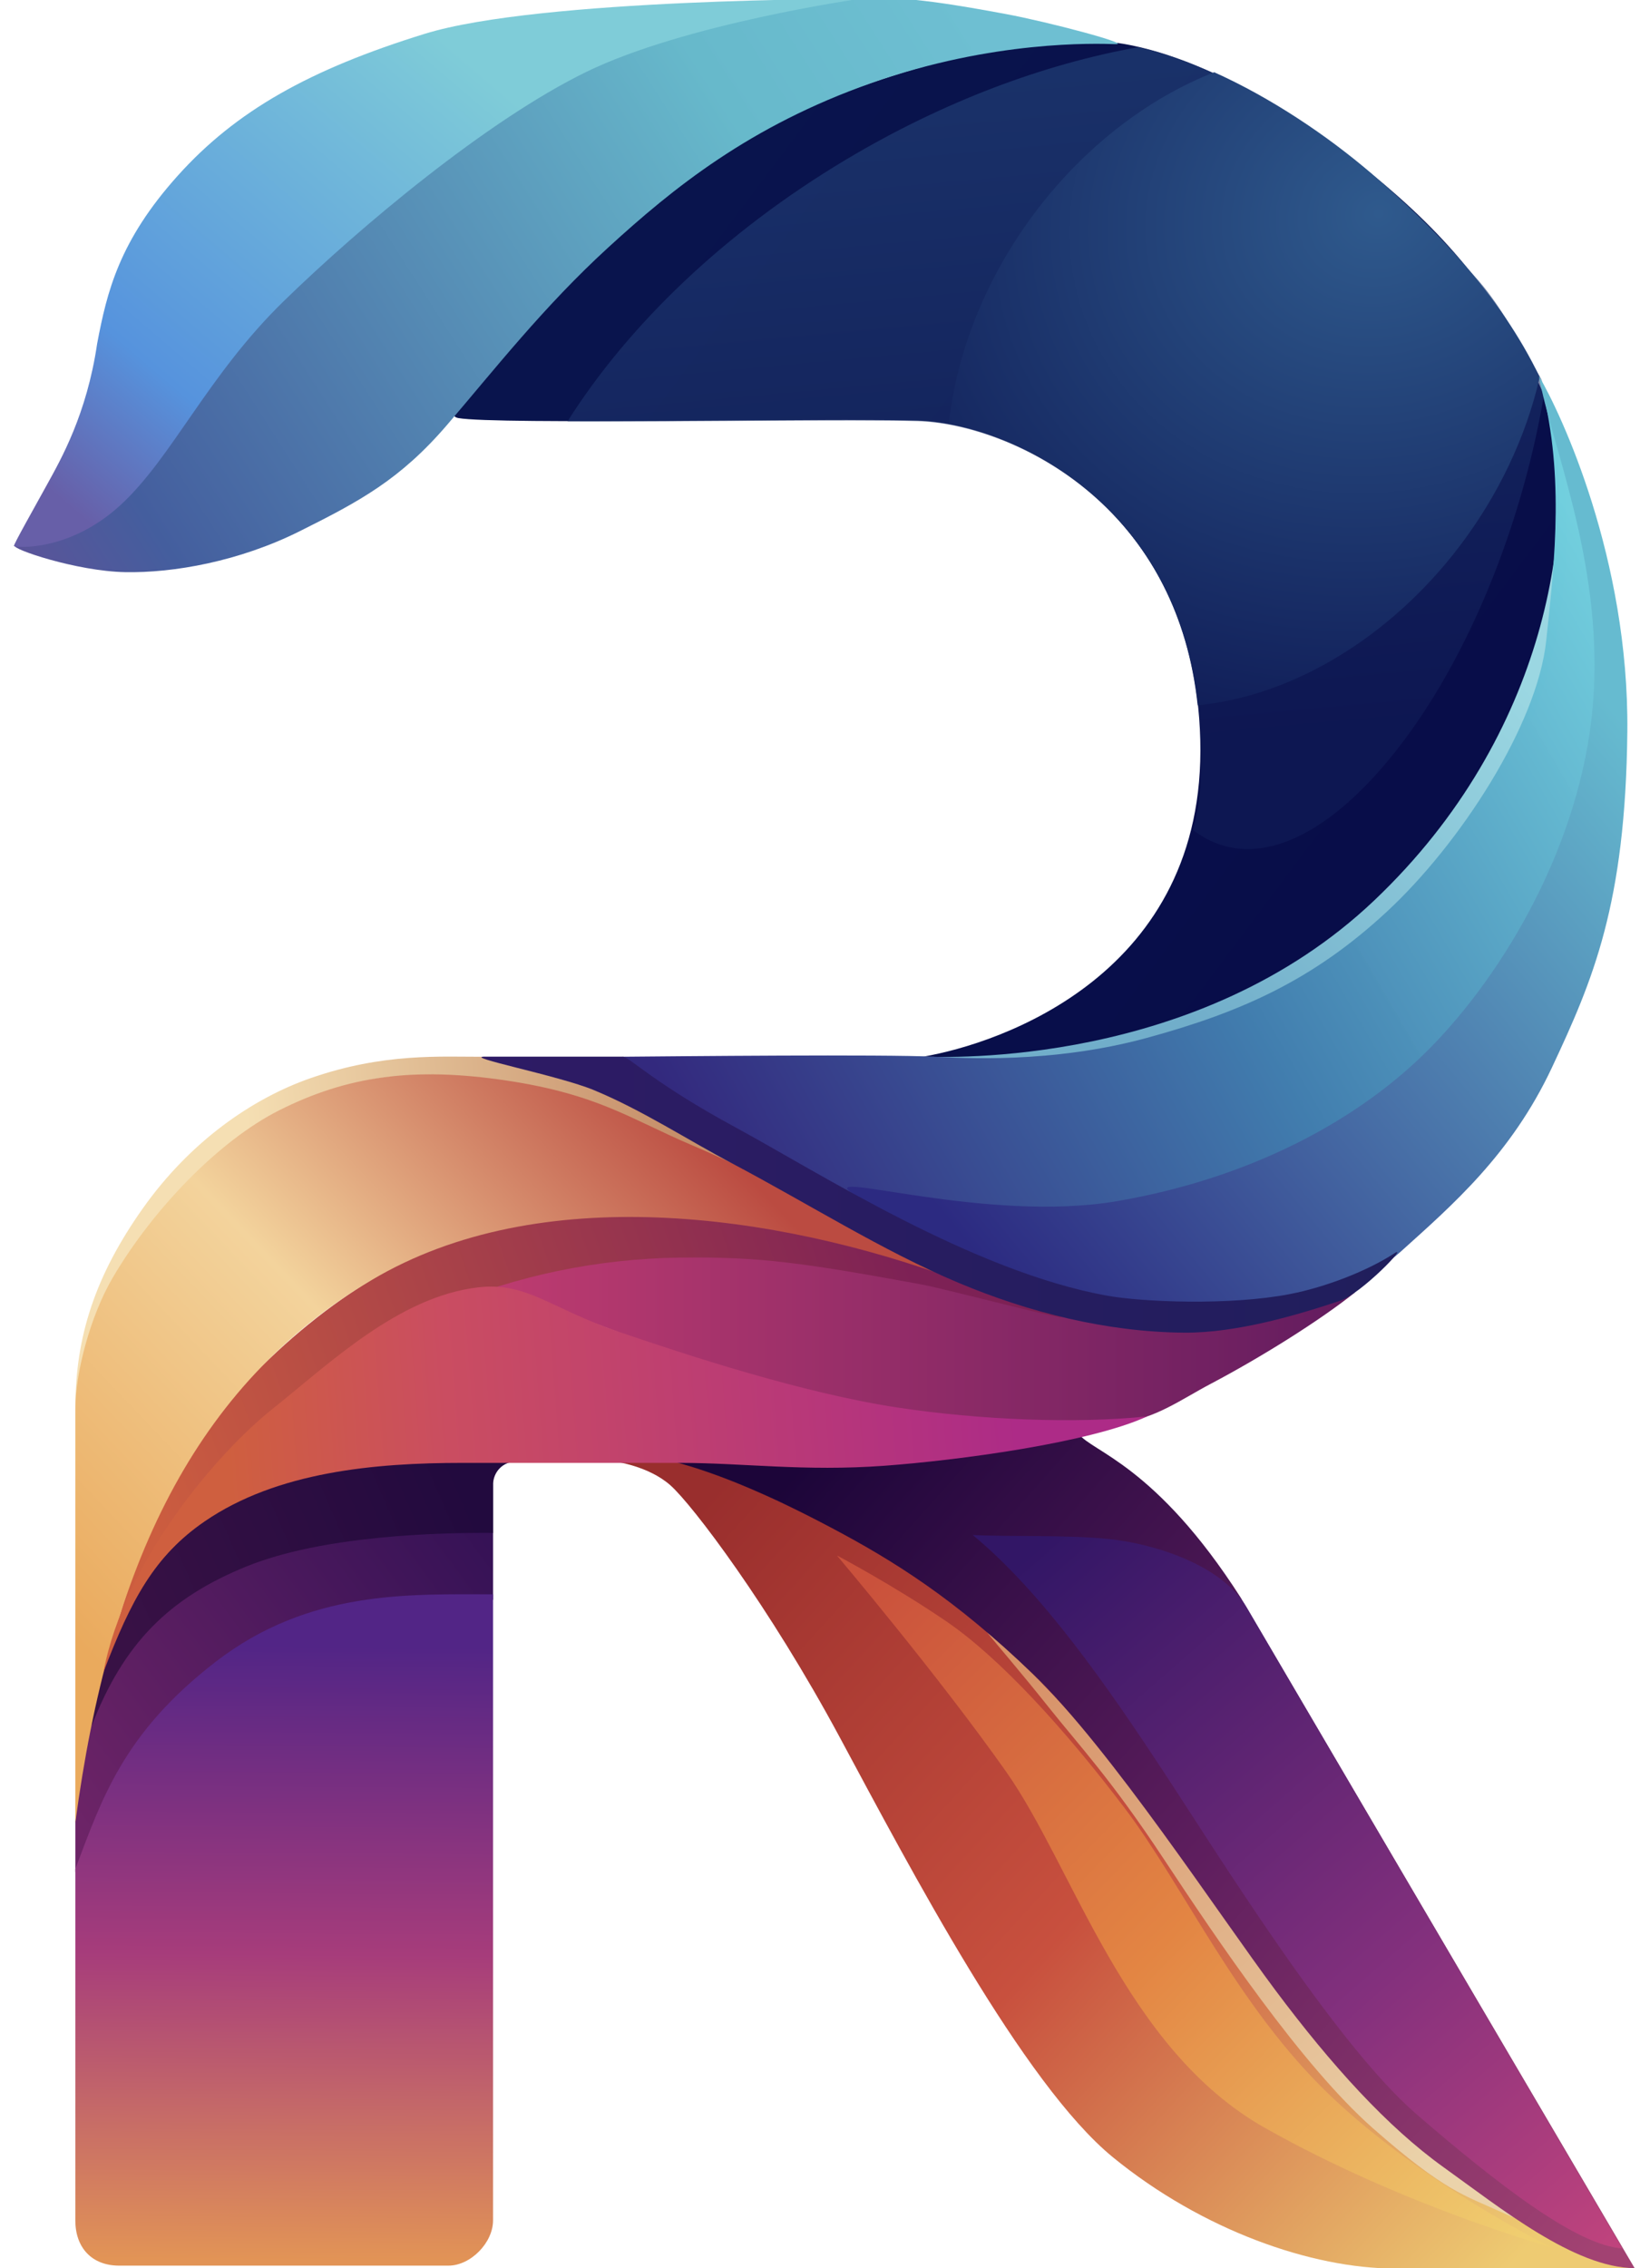 <?xml version="1.0" encoding="UTF-8" standalone="no"?>
<!-- Created with Inkscape (http://www.inkscape.org/) -->

<svg
   version="1.1"
   id="svg1"
   width="424"
   height="586"
   viewBox="0 0 424 586"
   sodipodi:docname="icon.svg"
   inkscape:version="1.4.2 (ebf0e940d0, 2025-05-08)"
   inkscape:export-filename="icon.png"
   inkscape:export-xdpi="96.04583"
   inkscape:export-ydpi="96.04583"
   xmlns:inkscape="http://www.inkscape.org/namespaces/inkscape"
   xmlns:sodipodi="http://sodipodi.sourceforge.net/DTD/sodipodi-0.dtd"
   xmlns:xlink="http://www.w3.org/1999/xlink"
   xmlns="http://www.w3.org/2000/svg"
   xmlns:svg="http://www.w3.org/2000/svg">
  <defs
     id="defs1">
    <linearGradient
       id="linearGradient66"
       inkscape:collect="always">
      <stop
         style="stop-color:#ca513c;stop-opacity:1;"
         offset="0"
         id="stop66" />
      <stop
         style="stop-color:#e38543;stop-opacity:1;"
         offset="0.5"
         id="stop68" />
      <stop
         style="stop-color:#f0ce70;stop-opacity:1;"
         offset="1"
         id="stop67" />
    </linearGradient>
    <linearGradient
       id="linearGradient63"
       inkscape:collect="always">
      <stop
         style="stop-color:#d79168;stop-opacity:1;"
         offset="0"
         id="stop64" />
      <stop
         style="stop-color:#ebd3aa;stop-opacity:1;"
         offset="1"
         id="stop65" />
    </linearGradient>
    <linearGradient
       id="linearGradient60"
       inkscape:collect="always">
      <stop
         style="stop-color:#992e2d;stop-opacity:1;"
         offset="0"
         id="stop61" />
      <stop
         style="stop-color:#c8503e;stop-opacity:1;"
         offset="0.5"
         id="stop63" />
      <stop
         style="stop-color:#eecb72;stop-opacity:1;"
         offset="1"
         id="stop62" />
    </linearGradient>
    <linearGradient
       id="linearGradient57"
       inkscape:collect="always">
      <stop
         style="stop-color:#321666;stop-opacity:1;"
         offset="0"
         id="stop58" />
      <stop
         style="stop-color:#83307d;stop-opacity:1;"
         offset="0.598"
         id="stop60" />
      <stop
         style="stop-color:#c2447d;stop-opacity:1;"
         offset="1"
         id="stop59" />
    </linearGradient>
    <linearGradient
       id="linearGradient54"
       inkscape:collect="always">
      <stop
         style="stop-color:#1c0539;stop-opacity:1;"
         offset="0"
         id="stop55" />
      <stop
         style="stop-color:#5e1e5e;stop-opacity:1;"
         offset="0.5"
         id="stop57" />
      <stop
         style="stop-color:#a24272;stop-opacity:1;"
         offset="1"
         id="stop56" />
    </linearGradient>
    <linearGradient
       id="linearGradient52"
       inkscape:collect="always">
      <stop
         style="stop-color:#522586;stop-opacity:1;"
         offset="0"
         id="stop52" />
      <stop
         style="stop-color:#a63c7b;stop-opacity:1;"
         offset="0.5"
         id="stop54" />
      <stop
         style="stop-color:#e29456;stop-opacity:1;"
         offset="1"
         id="stop53" />
    </linearGradient>
    <linearGradient
       id="linearGradient50"
       inkscape:collect="always">
      <stop
         style="stop-color:#6d2467;stop-opacity:1;"
         offset="0"
         id="stop50" />
      <stop
         style="stop-color:#361256;stop-opacity:1;"
         offset="1"
         id="stop51" />
    </linearGradient>
    <linearGradient
       id="linearGradient48"
       inkscape:collect="always">
      <stop
         style="stop-color:#220a3e;stop-opacity:1;"
         offset="0"
         id="stop48" />
      <stop
         style="stop-color:#381145;stop-opacity:1;"
         offset="1"
         id="stop49" />
    </linearGradient>
    <linearGradient
       id="linearGradient43"
       inkscape:collect="always">
      <stop
         style="stop-color:#cf5f3f;stop-opacity:1;"
         offset="0"
         id="stop43" />
      <stop
         style="stop-color:#ca4d61;stop-opacity:1;"
         offset="0.28"
         id="stop45" />
      <stop
         style="stop-color:#ad2b87;stop-opacity:1;"
         offset="1"
         id="stop44" />
    </linearGradient>
    <linearGradient
       id="linearGradient39"
       inkscape:collect="always">
      <stop
         style="stop-color:#bf3c70;stop-opacity:1;"
         offset="0"
         id="stop39" />
      <stop
         style="stop-color:#631c5f;stop-opacity:1;"
         offset="1"
         id="stop40" />
    </linearGradient>
    <linearGradient
       id="linearGradient36"
       inkscape:collect="always">
      <stop
         style="stop-color:#cc5d3f;stop-opacity:1;"
         offset="0"
         id="stop37" />
      <stop
         style="stop-color:#7d2155;stop-opacity:1;"
         offset="1"
         id="stop38" />
    </linearGradient>
    <linearGradient
       id="linearGradient34"
       inkscape:collect="always">
      <stop
         style="stop-color:#bb4b41;stop-opacity:1;"
         offset="0"
         id="stop34" />
      <stop
         style="stop-color:#f3d39c;stop-opacity:1;"
         offset="0.5"
         id="stop36" />
      <stop
         style="stop-color:#eaaa5d;stop-opacity:1;"
         offset="1"
         id="stop35" />
    </linearGradient>
    <linearGradient
       id="linearGradient32"
       inkscape:collect="always">
      <stop
         style="stop-color:#f5dfb3;stop-opacity:1;"
         offset="0"
         id="stop32" />
      <stop
         style="stop-color:#c68f6a;stop-opacity:1;"
         offset="1"
         id="stop33" />
    </linearGradient>
    <linearGradient
       id="linearGradient30"
       inkscape:collect="always">
      <stop
         style="stop-color:#2e1b65;stop-opacity:1;"
         offset="0"
         id="stop30" />
      <stop
         style="stop-color:#201e5c;stop-opacity:1;"
         offset="1"
         id="stop31" />
    </linearGradient>
    <linearGradient
       id="linearGradient27"
       inkscape:collect="always">
      <stop
         style="stop-color:#66bbd0;stop-opacity:1;"
         offset="0"
         id="stop28" />
      <stop
         style="stop-color:#2c2a81;stop-opacity:1;"
         offset="1"
         id="stop29" />
    </linearGradient>
    <linearGradient
       id="linearGradient25"
       inkscape:collect="always">
      <stop
         style="stop-color:#71cfde;stop-opacity:0.992;"
         offset="0"
         id="stop25" />
      <stop
         style="stop-color:#417dae;stop-opacity:1;"
         offset="0.5"
         id="stop27" />
      <stop
         style="stop-color:#33297e;stop-opacity:1;"
         offset="1"
         id="stop26" />
    </linearGradient>
    <linearGradient
       id="linearGradient23"
       inkscape:collect="always">
      <stop
         style="stop-color:#9bd7e2;stop-opacity:1;"
         offset="0"
         id="stop23" />
      <stop
         style="stop-color:#71aeca;stop-opacity:1;"
         offset="1"
         id="stop24" />
    </linearGradient>
    <linearGradient
       id="linearGradient19"
       inkscape:collect="always">
      <stop
         style="stop-color:#2f5a8d;stop-opacity:1;"
         offset="0"
         id="stop19" />
      <stop
         style="stop-color:#0e1954;stop-opacity:1;"
         offset="1"
         id="stop20" />
    </linearGradient>
    <linearGradient
       id="linearGradient16"
       inkscape:collect="always">
      <stop
         style="stop-color:#25477e;stop-opacity:1;"
         offset="0"
         id="stop16" />
      <stop
         style="stop-color:#121d58;stop-opacity:1;"
         offset="1"
         id="stop17" />
    </linearGradient>
    <linearGradient
       id="linearGradient12"
       inkscape:collect="always">
      <stop
         style="stop-color:#09144d;stop-opacity:1;"
         offset="0"
         id="stop13" />
      <stop
         style="stop-color:#080d49;stop-opacity:1;"
         offset="1"
         id="stop14" />
    </linearGradient>
    <linearGradient
       id="linearGradient8"
       inkscape:collect="always">
      <stop
         style="stop-color:#5a5499;stop-opacity:1;"
         offset="0"
         id="stop9" />
      <stop
         style="stop-color:#445e9e;stop-opacity:1;"
         offset="0.115"
         id="stop11" />
      <stop
         style="stop-color:#67b9cb;stop-opacity:1;"
         offset="0.765"
         id="stop12" />
      <stop
         style="stop-color:#6ebfd2;stop-opacity:1;"
         offset="1"
         id="stop10" />
    </linearGradient>
    <linearGradient
       id="linearGradient6"
       inkscape:collect="always">
      <stop
         style="stop-color:#675fa8;stop-opacity:1;"
         offset="0"
         id="stop6" />
      <stop
         style="stop-color:#5693dd;stop-opacity:1;"
         offset="0.267"
         id="stop8" />
      <stop
         style="stop-color:#7fccd8;stop-opacity:1;"
         offset="1"
         id="stop7" />
    </linearGradient>
    <linearGradient
       inkscape:collect="always"
       xlink:href="#linearGradient6"
       id="linearGradient7"
       x1="17.447"
       y1="130.452"
       x2="117.824"
       y2="12.808"
       gradientUnits="userSpaceOnUse" />
    <linearGradient
       inkscape:collect="always"
       xlink:href="#linearGradient8"
       id="linearGradient10"
       x1="11.676"
       y1="152.772"
       x2="249.231"
       y2="0.943"
       gradientUnits="userSpaceOnUse" />
    <linearGradient
       inkscape:collect="always"
       xlink:href="#linearGradient12"
       id="linearGradient14"
       x1="155.97"
       y1="71.398"
       x2="357.719"
       y2="222.919"
       gradientUnits="userSpaceOnUse" />
    <linearGradient
       inkscape:collect="always"
       xlink:href="#linearGradient16"
       id="linearGradient17"
       x1="250.017"
       y1="167.99"
       x2="174.67"
       y2="325.705"
       gradientUnits="userSpaceOnUse" />
    <radialGradient
       inkscape:collect="always"
       xlink:href="#linearGradient19"
       id="radialGradient20"
       cx="142.934"
       cy="365.354"
       fx="142.934"
       fy="365.354"
       r="67.716"
       gradientTransform="matrix(0.018,-2.186,2.3,0.317,-662.984,513.446)"
       gradientUnits="userSpaceOnUse" />
    <linearGradient
       inkscape:collect="always"
       xlink:href="#linearGradient23"
       id="linearGradient24"
       x1="394.531"
       y1="176.687"
       x2="306.408"
       y2="262.303"
       gradientUnits="userSpaceOnUse" />
    <linearGradient
       inkscape:collect="always"
       xlink:href="#linearGradient25"
       id="linearGradient26"
       x1="410.635"
       y1="138.903"
       x2="170.757"
       y2="278.274"
       gradientUnits="userSpaceOnUse" />
    <linearGradient
       inkscape:collect="always"
       xlink:href="#linearGradient27"
       id="linearGradient29"
       x1="415.254"
       y1="181.262"
       x2="248.482"
       y2="319.544"
       gradientUnits="userSpaceOnUse" />
    <linearGradient
       inkscape:collect="always"
       xlink:href="#linearGradient30"
       id="linearGradient31"
       x1="124.476"
       y1="308.716"
       x2="361.249"
       y2="308.716"
       gradientUnits="userSpaceOnUse" />
    <linearGradient
       inkscape:collect="always"
       xlink:href="#linearGradient32"
       id="linearGradient33"
       x1="63.366"
       y1="286.638"
       x2="172.519"
       y2="275.26"
       gradientUnits="userSpaceOnUse" />
    <linearGradient
       inkscape:collect="always"
       xlink:href="#linearGradient34"
       id="linearGradient35"
       x1="174.38"
       y1="283.862"
       x2="23.239"
       y2="427.683"
       gradientUnits="userSpaceOnUse" />
    <linearGradient
       inkscape:collect="always"
       xlink:href="#linearGradient36"
       id="linearGradient38"
       x1="40.14"
       y1="397.22"
       x2="236.085"
       y2="328.851"
       gradientUnits="userSpaceOnUse" />
    <linearGradient
       inkscape:collect="always"
       xlink:href="#linearGradient39"
       id="linearGradient42"
       x1="124.323"
       y1="346.138"
       x2="347.838"
       y2="346.138"
       gradientUnits="userSpaceOnUse" />
    <linearGradient
       inkscape:collect="always"
       xlink:href="#linearGradient43"
       id="linearGradient44"
       x1="59.668"
       y1="384.39"
       x2="263.716"
       y2="368.928"
       gradientUnits="userSpaceOnUse" />
    <linearGradient
       inkscape:collect="always"
       xlink:href="#linearGradient48"
       id="linearGradient49"
       x1="121.205"
       y1="386.946"
       x2="34.253"
       y2="424.837"
       gradientUnits="userSpaceOnUse" />
    <linearGradient
       inkscape:collect="always"
       xlink:href="#linearGradient50"
       id="linearGradient51"
       x1="21.789"
       y1="475.607"
       x2="125.936"
       y2="398.153"
       gradientUnits="userSpaceOnUse" />
    <linearGradient
       inkscape:collect="always"
       xlink:href="#linearGradient52"
       id="linearGradient53"
       x1="74.694"
       y1="425.297"
       x2="73.387"
       y2="584.049"
       gradientUnits="userSpaceOnUse" />
    <linearGradient
       inkscape:collect="always"
       xlink:href="#linearGradient54"
       id="linearGradient56"
       x1="203.619"
       y1="382.497"
       x2="417.754"
       y2="574.567"
       gradientUnits="userSpaceOnUse" />
    <linearGradient
       inkscape:collect="always"
       xlink:href="#linearGradient57"
       id="linearGradient59"
       x1="265.004"
       y1="402.587"
       x2="421.849"
       y2="581.591"
       gradientUnits="userSpaceOnUse" />
    <linearGradient
       inkscape:collect="always"
       xlink:href="#linearGradient60"
       id="linearGradient62"
       x1="182.913"
       y1="386.889"
       x2="394.791"
       y2="580.749"
       gradientUnits="userSpaceOnUse" />
    <linearGradient
       inkscape:collect="always"
       xlink:href="#linearGradient63"
       id="linearGradient65"
       x1="267.136"
       y1="430.323"
       x2="370.474"
       y2="560.254"
       gradientUnits="userSpaceOnUse" />
    <filter
       inkscape:collect="always"
       style="color-interpolation-filters:sRGB"
       id="filter65"
       x="-0.031"
       y="-0.03"
       width="1.061"
       height="1.06">
      <feGaussianBlur
         inkscape:collect="always"
         stdDeviation="1.994"
         id="feGaussianBlur65" />
    </filter>
    <linearGradient
       inkscape:collect="always"
       xlink:href="#linearGradient66"
       id="linearGradient67"
       x1="224.625"
       y1="409.25"
       x2="394.625"
       y2="577.125"
       gradientUnits="userSpaceOnUse" />
    <filter
       inkscape:collect="always"
       style="color-interpolation-filters:sRGB"
       id="filter68"
       x="-0.027"
       y="-0.027"
       width="1.053"
       height="1.055">
      <feGaussianBlur
         inkscape:collect="always"
         stdDeviation="2.04"
         id="feGaussianBlur68" />
    </filter>
    <filter
       inkscape:collect="always"
       style="color-interpolation-filters:sRGB"
       id="filter1"
       x="-0.008"
       y="-0.018"
       width="1.017"
       height="1.037">
      <feGaussianBlur
         inkscape:collect="always"
         stdDeviation="0.856"
         id="feGaussianBlur1" />
    </filter>
  </defs>
  <sodipodi:namedview
     id="namedview1"
     pagecolor="#ffffff"
     bordercolor="#000000"
     borderopacity="0.25"
     inkscape:showpageshadow="2"
     inkscape:pageopacity="0.0"
     inkscape:pagecheckerboard="0"
     inkscape:deskcolor="#d1d1d1"
     inkscape:zoom="5.6568544"
     inkscape:cx="-15.909902"
     inkscape:cy="470.57955"
     inkscape:window-width="3840"
     inkscape:window-height="2020"
     inkscape:window-x="0"
     inkscape:window-y="32"
     inkscape:window-maximized="1"
     inkscape:current-layer="g1" />
  <g
     inkscape:groupmode="layer"
     inkscape:label="Image"
     id="g1">
    <path
       style="fill:url(#linearGradient62);stroke:none;stroke-width:1.6"
       d="m 158.915,377.604 c 0,0 8.698,1.1 14.386,6.122 5.688,5.022 25.559,31.205 43.836,65.193 18.277,33.988 47.426,89.524 70.592,108.439 23.166,18.914 51.494,28.747 72.906,28.747 h 61.22 c 0,0 -66.169,-41.452 -87.391,-66.795 -21.222,-25.343 -35.284,-50.148 -53.389,-71.65 -18.105,-21.502 -31.838,-31.282 -45.8,-41.369 -13.962,-10.087 -27.93,-15.51 -36.752,-19.797 -8.822,-4.287 -22.993,-8.89 -22.993,-8.89 z"
       id="path48"
       sodipodi:nodetypes="czzzsczzzzcc"
       inkscape:export-filename="icon.png"
       inkscape:export-xdpi="96.04583"
       inkscape:export-ydpi="96.04583" />
    <path
       style="mix-blend-mode:normal;fill:url(#linearGradient65);fill-opacity:1;stroke:none;stroke-width:1.6;filter:url(#filter65)"
       d="m 255.115,421.654 c 9.925,7.698 26.678,26.063 34.377,36.017 7.698,9.954 43.697,62.749 63.597,84.057 19.9,21.308 58.573,39.039 58.573,39.039 0,0 -15.178,-5.416 -24.012,-9.465 -8.834,-4.049 -14.112,-5.098 -32.647,-21.395 -18.536,-16.297 -40.453,-48.926 -54.121,-69.609 -13.668,-20.683 -21.847,-29.279 -29.574,-38.98 -7.727,-9.701 -13.212,-15.957 -16.194,-19.666 z"
       id="path63"
       sodipodi:nodetypes="czzczzzzc" />
    <path
       style="fill:url(#linearGradient56);stroke:none;stroke-width:1.6"
       d="m 174.002,377.584 44.278,1.14 c 19.293,0.497 49.068,-5.478 60.663,-8.238 3.15,4.532 19.8,7.873 41.837,42.304 l 101.829,173.209 c -15.517,-0.04 -34.802,-15.616 -49.35,-26.035 C 358.71,549.546 344.285,533.644 329.758,514.231 315.231,494.818 287.188,451.876 267.009,432.465 246.83,413.055 230.99,403.232 215.116,394.816 199.243,386.4 185.729,380.651 174.002,377.584 Z"
       id="path47"
       sodipodi:nodetypes="csccczzzzc" />
    <path
       style="fill:url(#linearGradient51);stroke:none;stroke-width:1.6"
       d="m 19.479,483.688 c 0,0 11.782,-30.089 23.329,-42.015 11.546,-11.926 29.971,-21.606 44.633,-26.035 14.662,-4.428 40.035,-2.299 40.035,-2.299 v -17.361 c 0,0 -52.092,-2.727 -72.881,10.939 -20.789,13.666 -26.003,25.926 -30.147,36.094 -4.144,10.168 -4.969,27.565 -4.969,27.565 z"
       id="path46"
       sodipodi:nodetypes="czzcczzcc" />
    <path
       style="fill:url(#linearGradient53);stroke:none;stroke-width:1.6"
       d="m 127.471,411.914 c -21.669,0 -47.537,-1.188 -71.642,17.376 -24.105,18.564 -29.577,35.755 -36.353,53.581 v 90.808 c 0,7.064 4.278,11.679 11.341,11.679 h 85.112 c 5.757,0 11.541,-5.922 11.541,-11.679 z"
       id="path51"
       sodipodi:nodetypes="czcssssc" />
    <path
       style="fill:url(#linearGradient24);stroke-width:1.6"
       d="m 242.32,273.298 c 5.727,1.862 71.416,8.635 124.672,-43.771 53.255,-52.406 36.074,-120.061 32.434,-128.169 -2.116,-4.713 9.495,30.185 -3.576,66.922 -4.883,13.725 -9.296,27.916 -33.976,56.783 -24.376,28.512 -56.689,37.921 -80.794,43.489 -17.6,4.066 -41.623,3.815 -38.76,4.746 z"
       id="path22"
       sodipodi:nodetypes="szsssss" />
    <path
       style="fill:url(#linearGradient14);stroke-width:1.6"
       d="m 118.465,108.012 c 10.018,1.761 94.886,-0.024 118.683,0.653 23.797,0.678 71.617,21.942 73.17,82.534 1.553,60.592 -51.827,78.407 -71.611,81.794 6.122,0.153 71.071,2.836 116.584,-40.354 45.512,-43.19 52.039,-97.999 45.836,-126.074 C 389.174,77.74 373.944,60.733 354.525,44.86 335.105,28.987 307.052,11.875 283.859,10.562 260.666,9.248 214.038,21.211 186.409,40.069 158.779,58.927 108.447,106.252 118.465,108.012 Z"
       id="path3"
       sodipodi:nodetypes="zzzczczzzz" />
    <path
       id="path4"
       style="fill:url(#linearGradient17);fill-opacity:0.578;stroke-width:2.068"
       d="m 246.396,161.048 c -23.062,-8.693 -50.338,-13.721 -79.568,-13.721 -36.853,0 -70.602,7.99 -96.713,21.246 25.654,15.393 64.134,37.567 77.79,46.252 12.039,7.657 27.696,26.087 31.907,51.001 l -0.001,0.002 c 0.352,2.081 0.625,4.207 0.808,6.376 4e-5,5.2e-4 -0.001,0.001 -0.001,0.002 0.183,2.169 0.278,4.382 0.275,6.634 -0.006,4.504 -0.401,9.171 -1.257,13.977 -1e-4,6e-4 -8.9e-4,0.001 -0.001,0.002 -1.712,9.614 -5.264,19.792 -11.218,30.374 -4.152,7.378 -8.261,13.844 -13.572,18.73 7.169,18.054 30.369,20.439 61.42,6.913 25.947,-11.304 53.58,-32.635 74.753,-57.708 0.373,-1.345 0.587,-1.874 0.876,-3.197 0.107,-10.663 0.631,-19.444 -0.542,-27.944 -0.391,-2.834 -1.22,-6.494 -1.838,-9.25 -2.473,-11.024 -4.647,-20.272 -8.118,-30.567 -0.022,-0.066 -0.044,-0.131 -0.067,-0.197 -2.221,-6.562 -5.183,-13.414 -8.453,-20.235 -0.437,-0.912 -0.68,-1.806 -1.134,-2.715 l -0.207,0.072 c -6.788,-13.59 -15.249,-26.733 -25.139,-36.046 z"
       transform="matrix(0.859,-0.512,0.513,0.859,0,0)"
       sodipodi:nodetypes="cscsccscsscsccccscscccccc" />
    <path
       style="fill:url(#linearGradient10);stroke-width:1.6"
       d="M 3.843,140.955 C 4.924,140.126 20.968,135.447 32.628,125.394 44.288,115.34 46.2,104.266 64.658,85.628 83.116,66.991 118.444,35.729 144.606,21.632 170.767,7.535 211.832,0.484 222.594,-0.412 c 10.762,-0.896 26.554,2.033 37.398,4.028 10.844,1.994 33.3,7.952 28.293,7.787 -5.007,-0.165 -31.487,-1.049 -62.982,10.044 -31.495,11.093 -51.249,27.142 -68.001,42.449 -16.753,15.307 -29.585,31.746 -41.709,45.874 -12.124,14.128 -22.631,19.76 -38.182,27.512 -15.551,7.752 -32.494,10.777 -45.073,10.538 -12.579,-0.238 -29.575,-6.036 -28.494,-6.865 z"
       id="path2"
       sodipodi:nodetypes="zzzzzzzzzzzzz" />
    <path
       style="fill:url(#linearGradient7);stroke-width:1.6"
       d="M 3.6,141.085 C 3.757,141.417 17.762,142.798 31.164,130.481 44.566,118.164 53.632,96.998 73.396,77.764 93.159,58.531 125.821,31.173 151.451,18.64 177.081,6.107 222.226,-0.291 222.226,-0.291 c 0,0 -82.71,-0.167 -112.423,9.029 C 80.088,17.933 61.029,28.611 45.935,45.416 30.842,62.221 27.657,75.316 25.113,88.809 22.436,107.023 15.716,118.739 12.278,124.986 c -3.438,6.247 -8.836,15.766 -8.678,16.099 z"
       id="path1"
       sodipodi:nodetypes="zzzzczzzzz" />
    <path
       id="path5"
       style="fill:url(#radialGradient20);stroke-width:4.485"
       d="m 181.759,260.771 c -16.08,-9.57 -35.889,-14.768 -56.281,-14.768 -20.922,1.9e-4 -41.213,5.471 -57.491,15.502 11.391,21.513 17.637,62.221 -16.554,95.378 17.218,18.091 44.746,28.797 74.045,28.798 16.729,3.7e-4 33.139,-3.499 47.444,-10.117 10.221,-21.097 13.161,-44.861 13.857,-66.778 0.474,-14.938 -0.984,-32.323 -5.019,-48.016 z"
       transform="matrix(0.608,-0.794,0.78,0.625,0,0)"
       sodipodi:nodetypes="ccccccsc" />
    <path
       style="fill:url(#linearGradient33);stroke-width:1.6"
       d="m 201.864,307.372 c -14.268,-7.86 -34.322,-20.445 -46.161,-25.165 -16.146,-6.437 -21.792,-7.315 -30.353,-9.175 -11.432,0.035 -26.133,-1.067 -45.086,5.535 -14.903,5.191 -31.022,16.229 -43.362,33.666 -12.34,17.437 -17.375,33.133 -17.412,51.276 5.178,-14.207 24.839,-56.029 38.242,-65.853 13.403,-9.823 31.043,-19.104 44.902,-19.523 18.365,-0.556 31.708,1.222 46.165,6.168 16.894,5.78 57.423,25.47 53.066,23.07 z"
       id="path31"
       sodipodi:nodetypes="sscszczsss" />
    <path
       style="fill:url(#linearGradient26);stroke-width:1.6"
       d="m 398.04,97.933 c 5.767,17.273 17.979,60.716 14.193,86.951 -3.786,26.235 -9.665,37.876 -20.405,57.528 -10.741,19.653 -30.144,39.09 -42.812,47.088 -12.668,7.998 -36.309,21.174 -60.474,24.717 -18.895,2.77 -43.972,3.652 -59.817,-1.74 -13.344,-4.54 -26.626,-14.435 -41.335,-22.547 -14.71,-8.112 -29.729,-16.882 -26.171,-16.912 14.234,-0.119 66.999,-0.652 80.408,0 6.704,0.326 30.123,1.881 54.812,-4.846 24.69,-6.727 43.145,-15.049 62.125,-32.64 18.98,-17.591 38.837,-48.236 41.178,-69.917 2.341,-21.681 4.78,-44.205 -1.703,-67.682 z"
       id="path21"
       sodipodi:nodetypes="czzzsszssszzc" />
    <path
       style="fill:url(#linearGradient42);fill-opacity:1;stroke:none;stroke-width:1.6"
       d="m 123.502,332.341 c 13.207,-4.143 30.553,-7.802 46.195,-8.575 21.414,-1.058 42.963,1.796 64.09,5.447 12.533,2.166 27.108,7.387 36.897,9.715 12.167,2.893 22.823,5.223 35.714,4.927 10.946,-0.252 33.285,-6.253 43.979,-9.986 -9.149,7.307 -24.374,16.823 -37.446,23.706 -7.337,3.863 -14.597,9.171 -22.866,9.8 -15.038,1.143 -33.818,0.477 -50.522,-1.742 -17.07,-2.267 -33.727,-7.099 -50.304,-11.759 -29.846,-8.39 -47.501,-18.117 -65.737,-21.531 z"
       id="path38"
       sodipodi:nodetypes="caasscasasc" />
    <path
       style="fill:url(#linearGradient29);stroke-width:1.6"
       d="m 397.885,97.177 c 5.74,9.729 23.296,47.216 22.841,91.845 -0.455,44.628 -8.903,64.202 -19.49,86.78 -10.587,22.578 -25.95,35.711 -39.201,47.668 -13.251,11.957 -42.374,14.556 -66.633,13.068 -24.259,-1.488 -66.885,-22.494 -75.319,-28.415 -8.434,-5.921 35.136,7.915 68.549,2.236 33.413,-5.678 62.915,-20.375 82.661,-41.199 19.747,-20.825 38.599,-54.537 40.722,-89.72 2.123,-35.183 -11.246,-65.367 -14.13,-82.263 z"
       id="path20"
       sodipodi:nodetypes="czzzzzzzzc" />
    <path
       style="fill:url(#linearGradient49);stroke:none;stroke-width:1.6"
       d="m 133.813,377.573 c -4.118,-0.045 -6.19,3.004 -6.313,5.623 v 12.852 c -13.937,-0.108 -44.063,0.624 -63.874,8.704 -19.811,8.079 -31.653,19.662 -39.98,41.283 1.657,-19.116 8.78,-33.446 20.771,-45.943 11.99,-12.497 26.437,-16.827 41.209,-19.894 14.772,-3.067 32.266,-2.688 48.188,-2.626 z"
       id="path45"
       sodipodi:nodetypes="ccczczzc" />
    <path
       style="fill:url(#linearGradient38);stroke-width:1.6;filter:url(#filter1)"
       d="m 271.194,339.102 c -9.152,-3.052 -22.838,-9.211 -28.238,-11.104 -38.807,-13.6 -78.387,-20.369 -115.997,-10.712 -27.418,7.04 -51.984,26.032 -70.339,47.582 -14.298,16.788 -22.623,41.444 -27.874,59.995 13.319,-26.495 18.169,-35.488 31.794,-49.651 15.147,-15.745 33.729,-28.798 53.788,-37.456 19.144,-8.262 40.373,-12.53 61.221,-12.833 21.172,-0.307 32.662,1.447 62.677,6.927 6.732,1.229 48.149,12.221 32.968,7.252 z"
       id="path36"
       sodipodi:nodetypes="csaacaassc" />
    <path
       style="fill:url(#linearGradient35);stroke-width:1.6"
       d="M 247.115,330.587 C 200.307,313.416 139.415,305.002 96.136,330.687 50.317,357.88 28.289,404.584 19.471,470.945 V 364.025 c 0,-9.081 3.735,-23.794 9.687,-33.943 10.275,-17.519 27.329,-35.303 42.974,-43.192 17.69,-8.92 34.838,-11.3 58.764,-7.726 23.926,3.573 32.448,10.159 48.254,16.826 18.089,7.63 49.728,24.406 67.965,34.597 z"
       id="path33"
       sodipodi:nodetypes="cacsaszsc" />
    <path
       style="fill:url(#linearGradient31);stroke-width:1.6"
       d="m 125.42,272.998 h 35.584 c 1.635,0 7.919,6.793 29.144,18.273 21.225,11.48 61.166,37.21 96.109,43.492 9.167,1.648 31.641,2.564 47.042,-0.385 9.544,-1.828 20.301,-6.077 27.178,-10.548 3.992,-2.595 -8.537,10.42 -14.013,12.242 -10.815,3.599 -26.619,8.35 -40.344,8.238 -19.934,-0.162 -40.017,-5.186 -58.393,-12.915 -19.492,-8.198 -38.793,-20.421 -58.173,-30.663 -12.018,-6.351 -23.475,-13.891 -36.032,-19.094 -9.054,-3.751 -34.211,-8.64 -28.102,-8.64 z"
       id="path23"
       sodipodi:nodetypes="sszsassasaas" />
    <path
       style="fill:url(#linearGradient44);stroke:none;stroke-width:1.6"
       d="m 26.749,432.014 c 7.17,-18.805 13.27,-30.099 26.168,-38.944 18.784,-12.881 44.137,-15.114 66.637,-15.114 h 56.293 c 16.346,0 32.09,2.26 52.808,0.742 18.772,-1.375 52.962,-5.882 67.952,-12.757 -18.254,1.923 -43.207,0.948 -64.467,-2.269 -24.691,-3.736 -54.716,-13.63 -72.299,-19.631 -17.583,-6.002 -23.606,-12.877 -36.169,-11.44 -20.578,2.353 -38.497,19.677 -53.484,31.63 -13.511,10.775 -37.98,38.727 -43.439,67.784 z"
       id="path42"
       sodipodi:nodetypes="cassscazasc" />
    <path
       style="fill:url(#linearGradient59);fill-opacity:1;stroke:none;stroke-width:1.6"
       d="m 251.502,396.604 c 10.091,0.465 24.219,-0.094 35.204,1.025 10.984,1.119 28.986,6.369 35.591,17.632 l 97.127,165.644 C 407.809,580.234 387.383,564.504 366.185,546.21 344.987,527.916 314.432,478.38 300.5,457.252 286.567,436.124 269.613,411.536 251.502,396.604 Z"
       id="path57"
       sodipodi:nodetypes="czsczzc" />
    <path
       style="fill:url(#linearGradient67);stroke:none;stroke-width:1.6;filter:url(#filter68)"
       d="m 216.375,401.875 c 0,0 26.286,31.091 43.75,55.875 17.464,24.784 30.715,71.592 66.875,92 36.16,20.408 74.125,30.875 74.125,30.875 0,0 -33.161,-16.238 -57.25,-39.25 -24.089,-23.012 -37.718,-53.93 -53.125,-74.25 -15.407,-20.32 -32.273,-38.816 -46.125,-48.25 -13.852,-9.434 -28.25,-17 -28.25,-17 z"
       id="path65"
       sodipodi:nodetypes="czzczzzc" />
  </g>
</svg>
